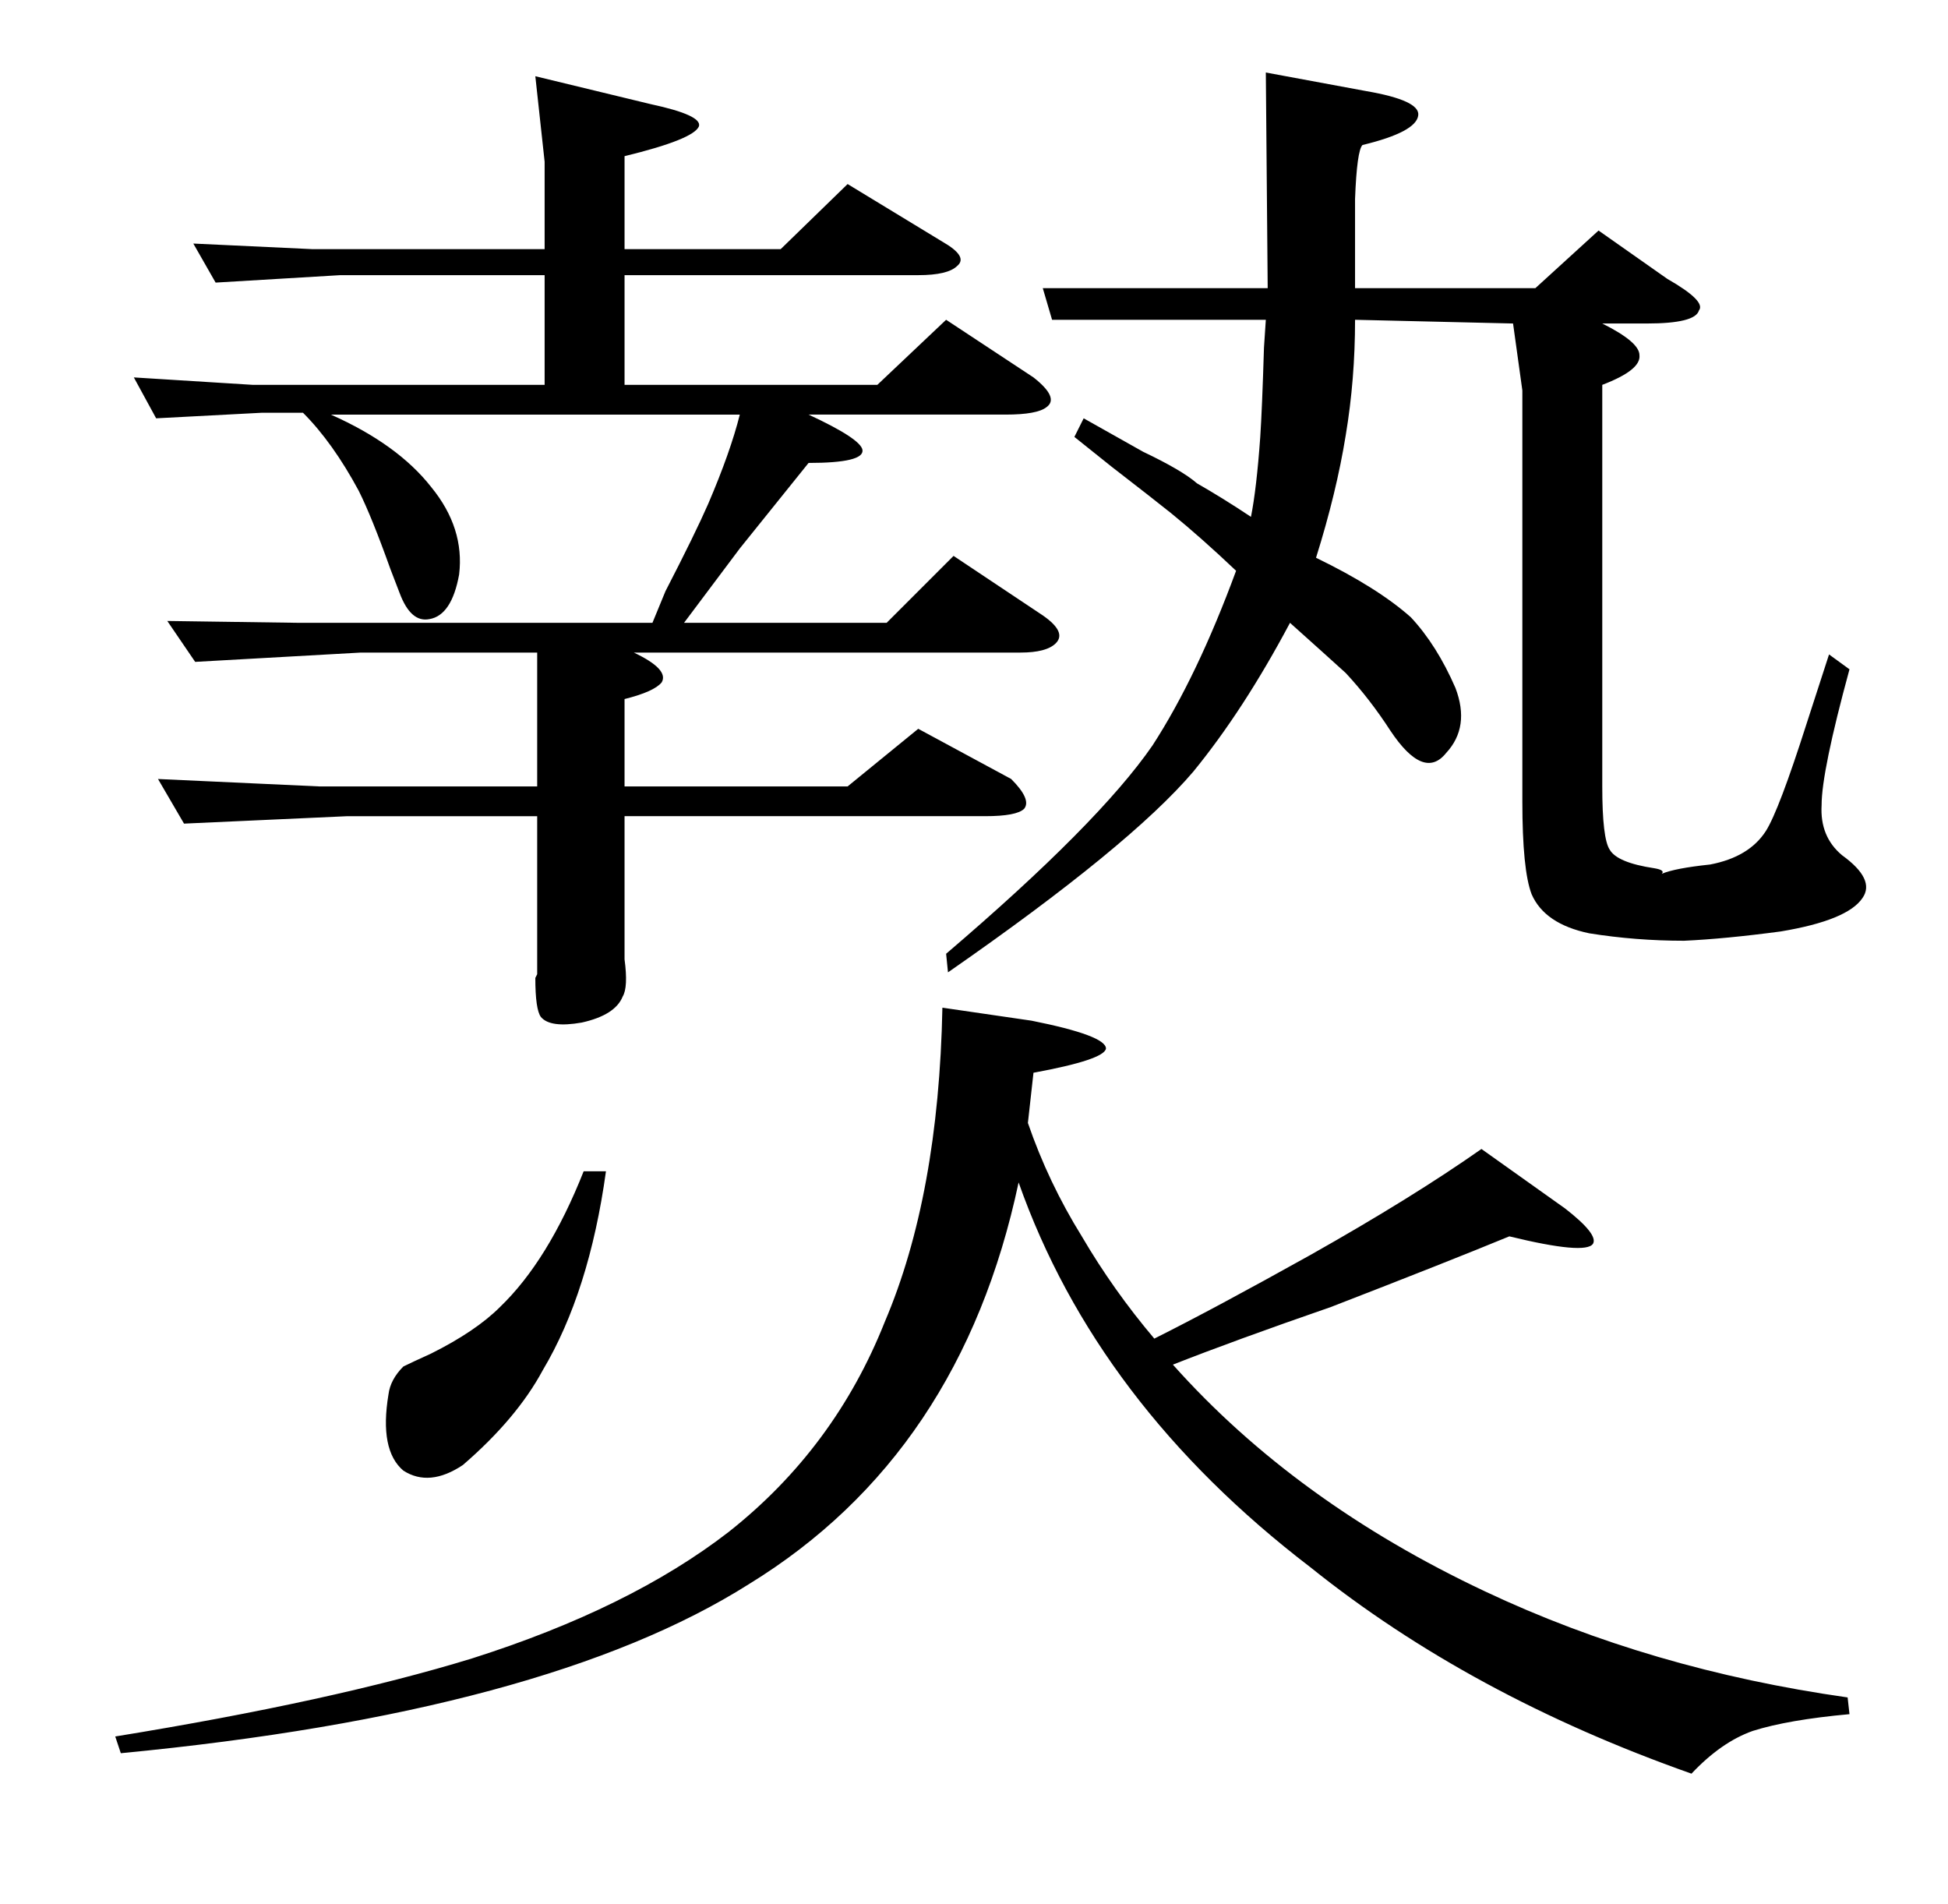 <?xml version="1.0" standalone="no"?>
<!DOCTYPE svg PUBLIC "-//W3C//DTD SVG 1.1//EN" "http://www.w3.org/Graphics/SVG/1.1/DTD/svg11.dtd" >
<svg xmlns="http://www.w3.org/2000/svg" xmlns:xlink="http://www.w3.org/1999/xlink" version="1.1" viewBox="0 -205 1048 1024">
  <g transform="matrix(1 0 0 -1 0 819)">
   <path fill="currentColor"
d="M288 983l62 -15q28 -6 26 -12q-3 -7 -40 -16v-50h84l36 35l51 -31q14 -8 8 -13q-5 -5 -21 -5h-158v-59h136l37 35l47 -31q14 -11 7 -16q-5 -4 -22 -4h-106q28 -13 29 -19q1 -7 -29 -7l-37 -46l-30 -40h109l36 36l48 -32q13 -9 7 -15q-5 -5 -19 -5h-208q19 -9 15 -16
q-4 -5 -20 -9v-47h120l38 31l50 -27q11 -11 7 -16q-4 -4 -21 -4h-194v-65v-12q2 -15 -1 -20q-4 -10 -22 -14q-17 -3 -22 3q-3 4 -3 21l1 2v85h-102l-88 -4l-14 24l87 -4h117v72h-95l-89 -5l-15 22l71 -1h190l7 17q16 31 23 47q12 28 17 48h-220q36 -16 54 -39q18 -22 15 -47
q-4 -22 -16 -24q-10 -2 -16 14l-5 13q-10 28 -17 42q-14 26 -30 42h-22l-57 -3l-12 22l64 -4h157v59h-110l-67 -4l-12 21l64 -3h125v47zM862 601q0 -28 4 -34q4 -7 24 -10q6 -1 4 -3q7 3 26 5q21 4 30 18q7 11 22 58l12 37l11 -8q-15 -55 -15 -73q-1 -17 11 -27
q18 -13 11 -23q-8 -12 -44 -18q-30 -4 -52 -5q-26 0 -51 4q-24 5 -31 21q-5 13 -5 50v221l-5 36l-85 2q0 -32 -5 -62q-5 -31 -16 -66q33 -16 51 -32q14 -15 24 -38q8 -21 -5 -35q-12 -15 -30 12q-11 17 -24 31q-11 10 -30 27q-25 -47 -52 -80q-34 -40 -132 -108l-1 10
q82 70 111 112q24 37 45 94q-19 18 -35 31q-10 8 -32 25l-20 16l5 10l32 -18q21 -10 29 -17q14 -8 29 -18q3 15 5 43q1 15 2 48l1 15h-115l-5 17h121l-1 116l54 -10q29 -5 28 -13q-1 -9 -30 -16q-3 -3 -4 -29v-48h97l34 31l37 -26q21 -12 17 -17q-2 -7 -28 -7h-24
q20 -10 20 -17q1 -8 -20 -16v-216zM326 394q-9 -65 -34 -107q-14 -26 -43 -51q-18 -12 -32 -3q-13 11 -8 41q1 8 8 15q4 2 15 7q24 12 37 25q26 25 45 73h12zM555 475q40 -8 40 -15q-1 -6 -39 -13l-3 -27q11 -32 29 -61q17 -29 39 -55q32 16 84 45q55 31 92 57l45 -32
q18 -14 15 -19q-4 -6 -45 4q-34 -14 -96 -38q-52 -18 -85 -31q66 -74 168 -122q89 -42 195 -57l1 -9q-33 -3 -52 -9q-17 -6 -33 -23q-119 42 -205 111q-115 88 -157 207q-31 -146 -145 -216q-109 -69 -338 -91l-3 9q117 19 192 42q85 27 138 68q57 45 84 113q29 68 31 169z
" />
  </g>

</svg>
